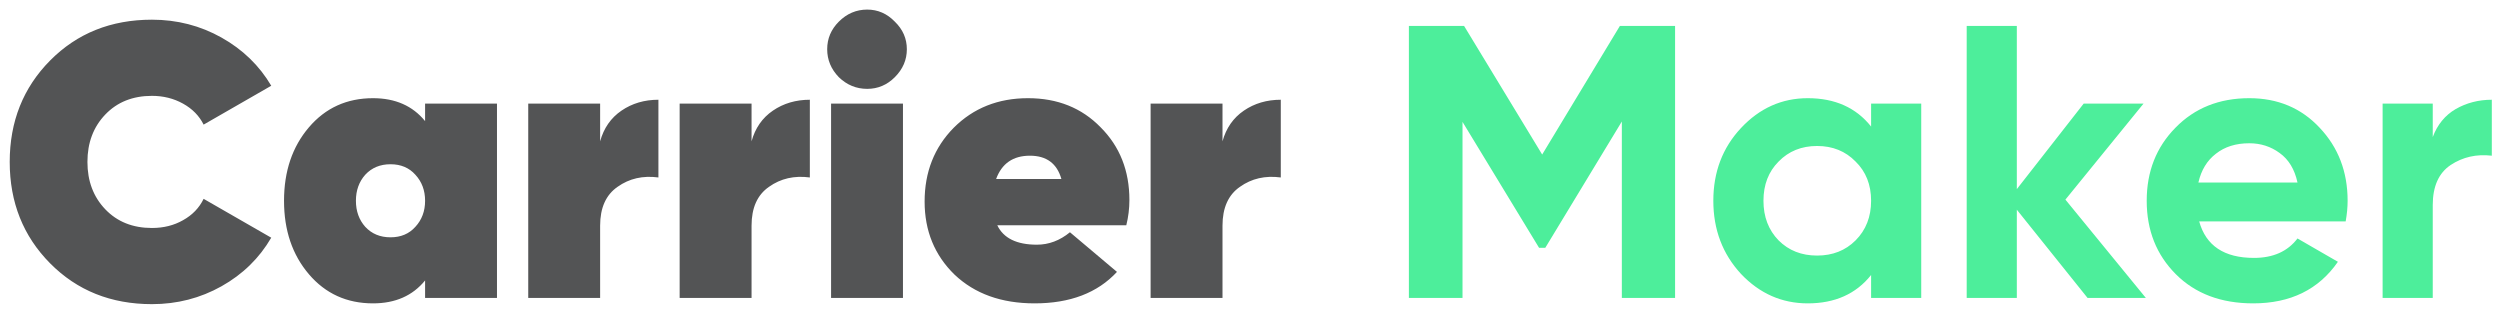 <svg width="193" height="24" viewBox="0 0 193 24" fill="none" xmlns="http://www.w3.org/2000/svg">
<path d="M11.73 23.48C8.57 23.48 5.95 22.43 3.87 20.33C1.79 18.23 0.75 15.62 0.75 12.5C0.75 9.38 1.79 6.77 3.87 4.67C5.95 2.57 8.57 1.52 11.73 1.52C13.67 1.52 15.46 1.98 17.1 2.9C18.74 3.82 20.02 5.06 20.94 6.62L15.72 9.62C15.38 8.94 14.85 8.4 14.13 8C13.41 7.6 12.61 7.4 11.73 7.4C10.25 7.4 9.05 7.88 8.13 8.84C7.21 9.8 6.75 11.02 6.75 12.5C6.75 13.98 7.21 15.2 8.13 16.16C9.05 17.12 10.25 17.6 11.73 17.6C12.63 17.6 13.43 17.4 14.13 17C14.85 16.6 15.38 16.05 15.72 15.35L20.94 18.35C20.02 19.93 18.74 21.18 17.1 22.1C15.46 23.02 13.67 23.48 11.73 23.48ZM32.817 8H38.367V23H32.817V21.65C31.857 22.83 30.517 23.42 28.797 23.42C26.777 23.42 25.127 22.67 23.847 21.17C22.567 19.67 21.927 17.78 21.927 15.5C21.927 13.22 22.567 11.33 23.847 9.83C25.127 8.33 26.777 7.58 28.797 7.58C30.517 7.58 31.857 8.17 32.817 9.35V8ZM28.197 17.51C28.697 18.05 29.347 18.32 30.147 18.32C30.947 18.32 31.587 18.05 32.067 17.51C32.567 16.97 32.817 16.3 32.817 15.5C32.817 14.7 32.567 14.03 32.067 13.49C31.587 12.95 30.947 12.68 30.147 12.68C29.347 12.68 28.697 12.95 28.197 13.49C27.717 14.03 27.477 14.7 27.477 15.5C27.477 16.3 27.717 16.97 28.197 17.51ZM46.33 10.91C46.61 9.89 47.16 9.1 47.98 8.54C48.8 7.98 49.75 7.7 50.83 7.7V13.7C49.63 13.54 48.58 13.78 47.68 14.42C46.78 15.04 46.33 16.04 46.33 17.42V23H40.78V8H46.33V10.91ZM58.02 10.91C58.3 9.89 58.849 9.1 59.669 8.54C60.489 7.98 61.44 7.7 62.52 7.7V13.7C61.319 13.54 60.27 13.78 59.37 14.42C58.469 15.04 58.02 16.04 58.02 17.42V23H52.469V8H58.02V10.91ZM66.949 6.86C66.109 6.86 65.379 6.56 64.759 5.96C64.159 5.34 63.859 4.62 63.859 3.8C63.859 2.98 64.159 2.27 64.759 1.67C65.379 1.05 66.109 0.74 66.949 0.74C67.769 0.74 68.479 1.05 69.079 1.67C69.699 2.27 70.009 2.98 70.009 3.8C70.009 4.62 69.699 5.34 69.079 5.96C68.479 6.56 67.769 6.86 66.949 6.86ZM64.159 23V8H69.709V23H64.159ZM76.99 17.39C77.47 18.39 78.49 18.89 80.05 18.89C80.97 18.89 81.82 18.57 82.6 17.93L86.23 20.99C84.73 22.61 82.61 23.42 79.87 23.42C77.31 23.42 75.25 22.68 73.69 21.2C72.15 19.7 71.38 17.82 71.38 15.56C71.38 13.28 72.13 11.38 73.63 9.86C75.15 8.34 77.06 7.58 79.36 7.58C81.64 7.58 83.51 8.33 84.97 9.83C86.45 11.31 87.19 13.18 87.19 15.44C87.19 16.1 87.11 16.75 86.95 17.39H76.99ZM76.9 13.82H81.94C81.6 12.62 80.79 12.02 79.51 12.02C78.21 12.02 77.34 12.62 76.9 13.82ZM94.377 10.91C94.657 9.89 95.207 9.1 96.027 8.54C96.847 7.98 97.797 7.7 98.877 7.7V13.7C97.677 13.54 96.627 13.78 95.727 14.42C94.827 15.04 94.377 16.04 94.377 17.42V23H88.827V8H94.377V10.91Z" fill="#535455"/>
<path d="M129.316 2V23H125.206V9.38L119.296 19.13H118.816L112.906 9.41V23H108.766V2H113.026L119.056 11.93L125.056 2H129.316ZM144.449 8H148.319V23H144.449V21.23C143.289 22.69 141.659 23.42 139.559 23.42C137.559 23.42 135.839 22.66 134.399 21.14C132.979 19.6 132.269 17.72 132.269 15.5C132.269 13.28 132.979 11.41 134.399 9.89C135.839 8.35 137.559 7.58 139.559 7.58C141.659 7.58 143.289 8.31 144.449 9.77V8ZM137.309 18.56C138.089 19.34 139.079 19.73 140.279 19.73C141.479 19.73 142.469 19.34 143.249 18.56C144.049 17.76 144.449 16.74 144.449 15.5C144.449 14.26 144.049 13.25 143.249 12.47C142.469 11.67 141.479 11.27 140.279 11.27C139.079 11.27 138.089 11.67 137.309 12.47C136.529 13.25 136.139 14.26 136.139 15.5C136.139 16.74 136.529 17.76 137.309 18.56ZM165.659 23H161.159L155.699 16.19V23H151.829V2H155.699V14.6L160.859 8H165.479L159.449 15.41L165.659 23ZM169.776 17.09C170.296 18.97 171.706 19.91 174.006 19.91C175.486 19.91 176.606 19.41 177.366 18.41L180.486 20.21C179.006 22.35 176.826 23.42 173.946 23.42C171.466 23.42 169.476 22.67 167.976 21.17C166.476 19.67 165.726 17.78 165.726 15.5C165.726 13.24 166.466 11.36 167.946 9.86C169.426 8.34 171.326 7.58 173.646 7.58C175.846 7.58 177.656 8.34 179.076 9.86C180.516 11.38 181.236 13.26 181.236 15.5C181.236 16 181.186 16.53 181.086 17.09H169.776ZM169.716 14.09H177.366C177.146 13.07 176.686 12.31 175.986 11.81C175.306 11.31 174.526 11.06 173.646 11.06C172.606 11.06 171.746 11.33 171.066 11.87C170.386 12.39 169.936 13.13 169.716 14.09ZM187.808 10.58C188.168 9.62 188.758 8.9 189.578 8.42C190.418 7.94 191.348 7.7 192.368 7.7V12.02C191.188 11.88 190.128 12.12 189.188 12.74C188.268 13.36 187.808 14.39 187.808 15.83V23H183.938V8H187.808V10.58Z" fill="#4DEE9B"/>
</svg>
